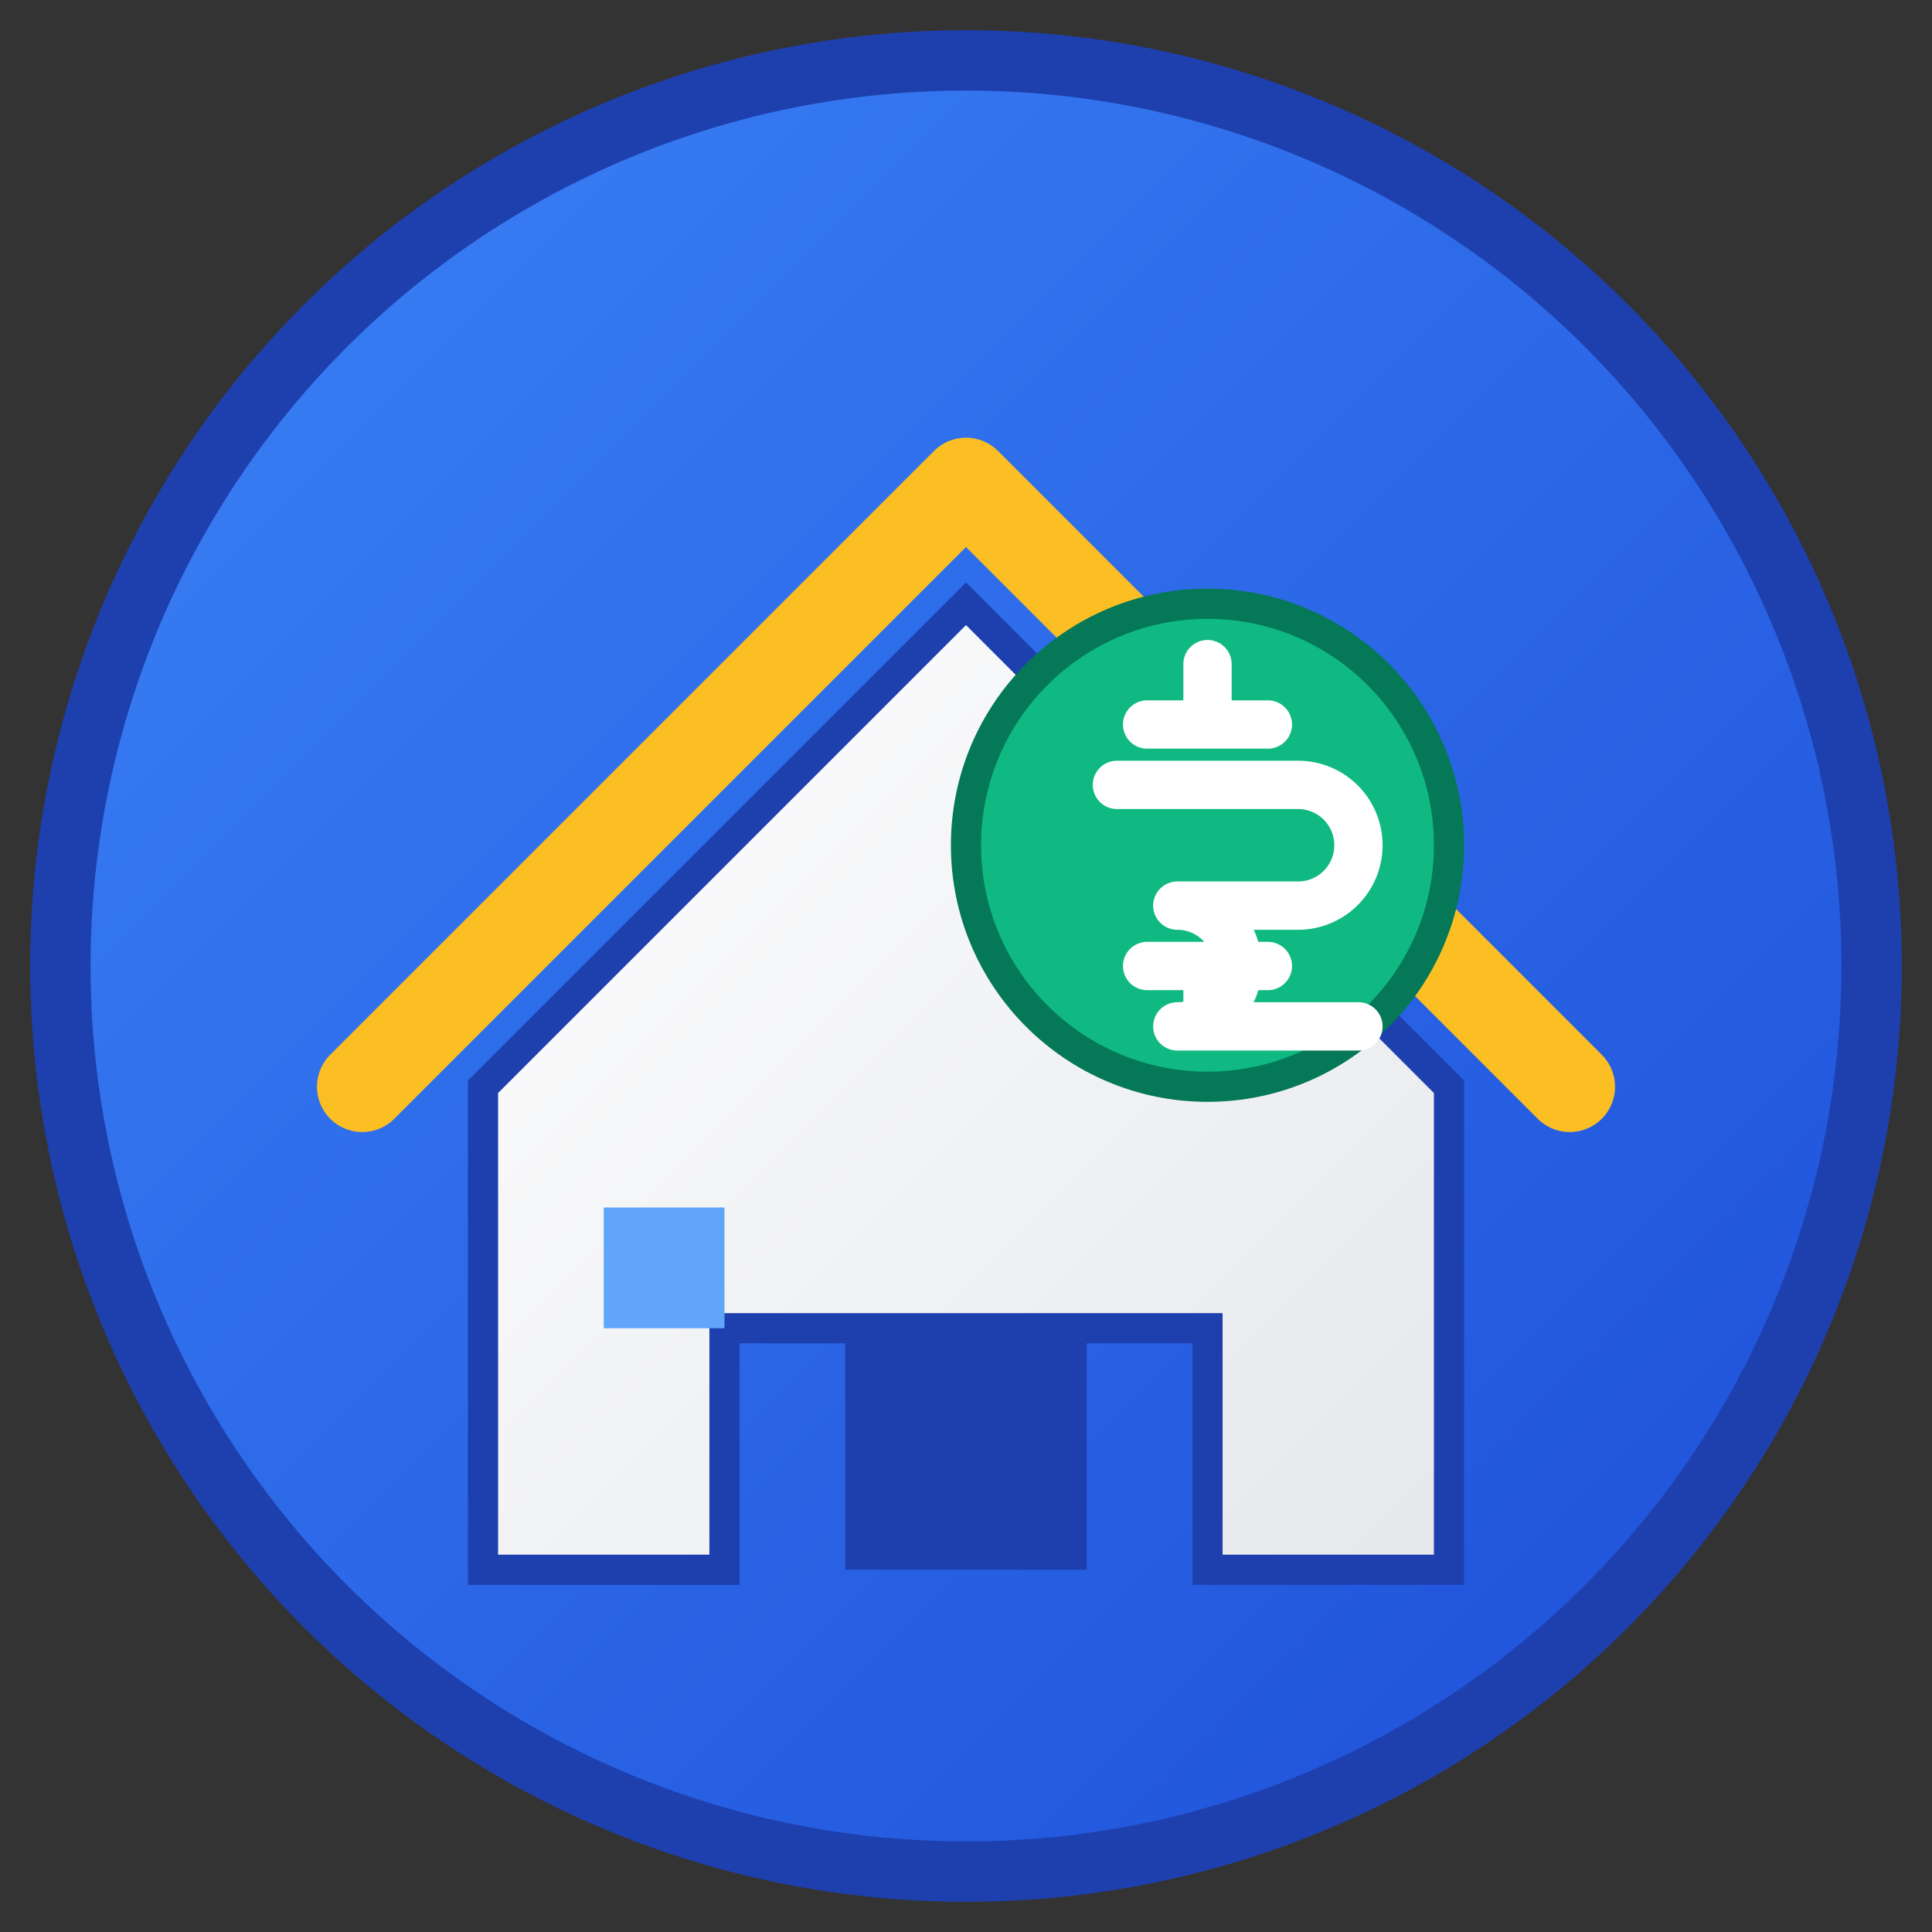 <svg xmlns="http://www.w3.org/2000/svg" viewBox="0 0 32 32" width="32" height="32">
  <rect x="0" y="0" width="32" height="32" fill="#333333" stroke="none"/>
  <defs>
    <linearGradient id="bgGradient" x1="0%" y1="0%" x2="100%" y2="100%">
      <stop offset="0%" style="stop-color:#3b82f6;stop-opacity:1" />
      <stop offset="100%" style="stop-color:#1d4ed8;stop-opacity:1" />
    </linearGradient>
    <linearGradient id="houseGradient" x1="0%" y1="0%" x2="100%" y2="100%">
      <stop offset="0%" style="stop-color:#ffffff;stop-opacity:1" />
      <stop offset="100%" style="stop-color:#e5e7eb;stop-opacity:1" />
    </linearGradient>
  </defs>
  
  <!-- Background circle -->
  <circle cx="16" cy="16" r="15" fill="url(#bgGradient)" stroke="#1e40af" stroke-width="1"/>
  
  <!-- House shape -->
  <path d="M8 18L16 10L24 18V26H20V22H12V26H8V18Z" fill="url(#houseGradient)" stroke="#1e40af" stroke-width="0.5"/>
  
  <!-- Roof -->
  <path d="M6 18L16 8L26 18" stroke="#fbbf24" stroke-width="1.5" stroke-linecap="round" stroke-linejoin="round" fill="none"/>
  
  <!-- Door -->
  <rect x="14" y="22" width="4" height="4" fill="#1e40af"/>
  
  <!-- Dollar sign overlay -->
  <circle cx="20" cy="14" r="4" fill="#10b981" stroke="#047857" stroke-width="0.5"/>
  <path d="M19 12h2M19 16h2M20 11v1M20 16v1M18.5 13h3a1 1 0 0 1 0 2h-2a1 1 0 0 1 0 2h3" 
        stroke="#ffffff" stroke-width="0.8" stroke-linecap="round" stroke-linejoin="round" fill="none"/>
  
  <!-- Window -->
  <rect x="10" y="20" width="2" height="2" fill="#60a5fa"/>
</svg>